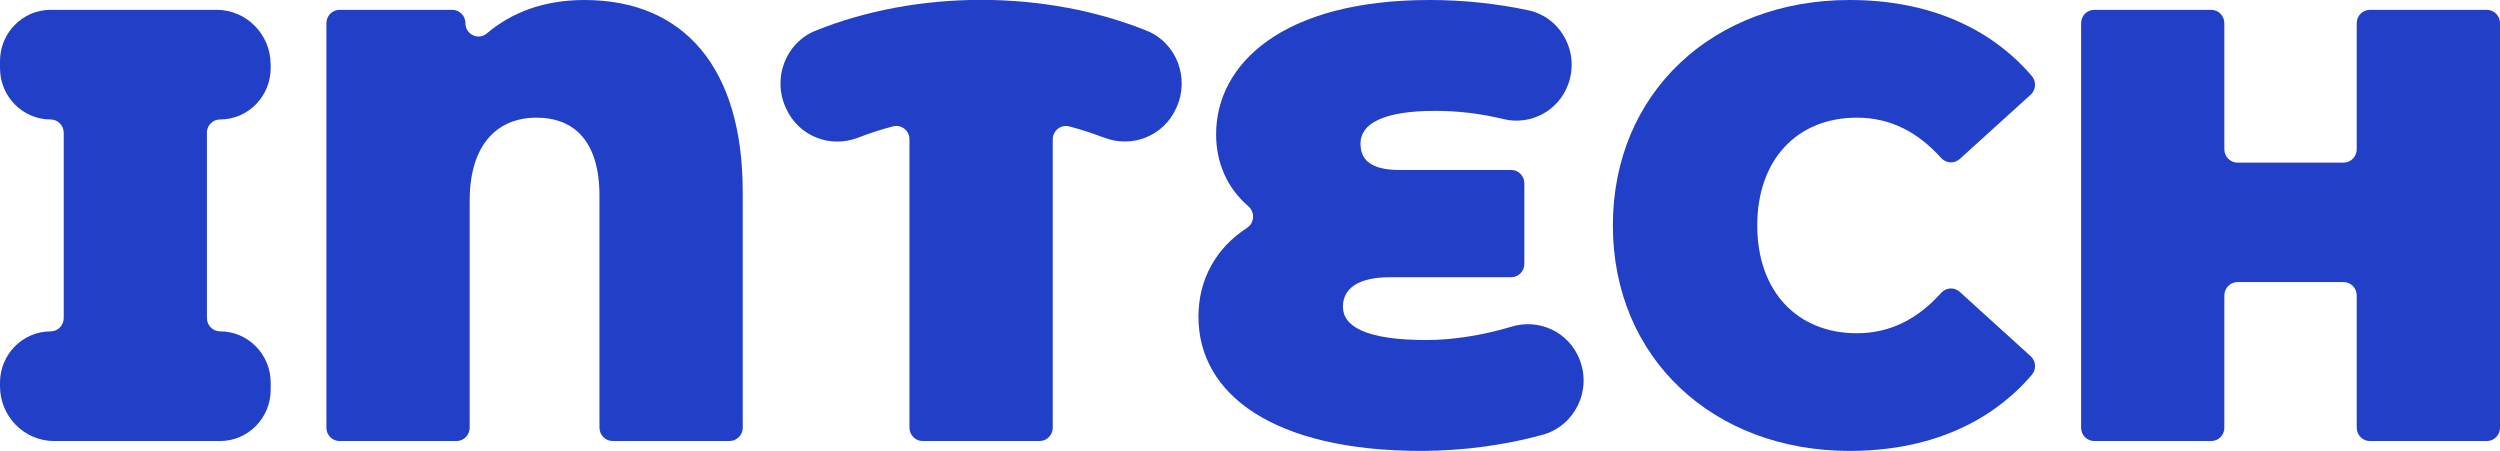 <svg width="61" height="11" viewBox="0 0 61 11" fill="none" xmlns="http://www.w3.org/2000/svg">
<g clip-path="url(#clip0_157_108)">
<path d="M5.049 3.239V7.759C5.049 7.939 5.192 8.085 5.37 8.085C6.052 8.085 6.605 8.646 6.605 9.338V9.507C6.605 10.2 6.052 10.761 5.37 10.761H1.318C0.589 10.76 0 10.16 0 9.422V9.338C0 8.646 0.553 8.086 1.234 8.086C1.411 8.086 1.555 7.94 1.555 7.761V3.241C1.555 3.061 1.411 2.915 1.234 2.915C0.553 2.915 0 2.354 0 1.662V1.493C0 0.801 0.553 0.24 1.234 0.24H5.286C6.014 0.24 6.604 0.839 6.604 1.578V1.662C6.604 2.354 6.051 2.915 5.368 2.915C5.191 2.915 5.047 3.061 5.047 3.241L5.049 3.239Z" fill="#223FC7"/>
<path d="M18.123 4.673V10.434C18.123 10.614 17.98 10.76 17.802 10.76H14.948C14.771 10.76 14.627 10.614 14.627 10.434V4.779C14.627 3.456 14.02 2.871 13.088 2.871C12.156 2.871 11.46 3.501 11.46 4.899V10.436C11.46 10.616 11.316 10.761 11.139 10.761H8.285C8.108 10.761 7.964 10.616 7.964 10.436V0.566C7.964 0.386 8.108 0.24 8.285 0.24H11.035C11.213 0.24 11.356 0.386 11.356 0.566C11.356 0.839 11.671 0.992 11.877 0.817C12.497 0.29 13.296 0 14.258 0C16.701 0 18.122 1.668 18.122 4.673H18.123Z" fill="#223FC7"/>
<path d="M26.941 3.36C26.663 3.253 26.38 3.16 26.087 3.084C25.886 3.032 25.687 3.188 25.687 3.401V10.436C25.687 10.616 25.544 10.761 25.366 10.761H22.512C22.335 10.761 22.191 10.616 22.191 10.436V3.399C22.191 3.187 21.994 3.03 21.791 3.083C21.498 3.159 21.215 3.252 20.938 3.359C20.256 3.624 19.49 3.323 19.183 2.652L19.172 2.627C18.842 1.906 19.169 1.045 19.896 0.75C21.127 0.254 22.521 -0.003 23.938 -0.003C25.356 -0.003 26.75 0.254 27.981 0.75C28.708 1.043 29.035 1.906 28.705 2.626L28.694 2.65C28.387 3.322 27.62 3.622 26.939 3.357L26.941 3.36Z" fill="#223FC7"/>
<path d="M38.541 8.77C38.845 9.534 38.422 10.392 37.64 10.609C36.739 10.857 35.701 11.002 34.676 11.002C31.093 11.002 29.242 9.634 29.242 7.725C29.242 6.831 29.659 6.056 30.431 5.558C30.612 5.44 30.623 5.174 30.46 5.033C29.934 4.582 29.673 3.959 29.673 3.277C29.673 1.564 31.287 0 34.885 0C35.718 0 36.541 0.091 37.288 0.25C38.089 0.42 38.549 1.279 38.264 2.058C38.025 2.708 37.346 3.067 36.681 2.905C36.113 2.767 35.566 2.705 35.018 2.705C33.745 2.705 33.196 3.021 33.196 3.501C33.196 3.892 33.433 4.148 34.158 4.148H36.874C37.051 4.148 37.194 4.293 37.194 4.473V6.439C37.194 6.618 37.051 6.764 36.874 6.764H33.922C33.121 6.764 32.767 7.049 32.767 7.485C32.767 7.965 33.329 8.297 34.81 8.297C35.449 8.297 36.191 8.179 36.883 7.97C37.558 7.765 38.277 8.102 38.541 8.767V8.771V8.77Z" fill="#223FC7"/>
<path d="M39.354 5.499C39.354 2.268 41.797 0 45.128 0C47.029 0 48.552 0.66 49.577 1.855C49.691 1.989 49.678 2.193 49.548 2.311L47.816 3.881C47.684 4 47.483 3.986 47.364 3.855C46.8 3.227 46.134 2.871 45.305 2.871C43.854 2.871 42.877 3.892 42.877 5.501C42.877 7.11 43.854 8.131 45.305 8.131C46.134 8.131 46.799 7.775 47.364 7.147C47.483 7.014 47.683 7 47.816 7.12L49.548 8.691C49.679 8.808 49.691 9.013 49.577 9.146C48.552 10.341 47.028 11.002 45.128 11.002C41.797 11.002 39.354 8.732 39.354 5.502V5.499Z" fill="#223FC7"/>
<path d="M61 0.566V10.436C61 10.616 60.856 10.761 60.679 10.761H57.825C57.648 10.761 57.504 10.616 57.504 10.436V7.209C57.504 7.029 57.361 6.883 57.184 6.883H54.595C54.418 6.883 54.274 7.029 54.274 7.209V10.436C54.274 10.616 54.131 10.761 53.954 10.761H51.099C50.922 10.761 50.779 10.616 50.779 10.436V0.566C50.779 0.386 50.922 0.24 51.099 0.24H53.954C54.131 0.24 54.274 0.386 54.274 0.566V3.642C54.274 3.822 54.418 3.968 54.595 3.968H57.184C57.361 3.968 57.504 3.822 57.504 3.642V0.566C57.504 0.386 57.648 0.24 57.825 0.24H60.679C60.856 0.24 61 0.386 61 0.566Z" fill="#223FC7"/>
</g>
<defs>
<clipPath id="clip0_157_108">
<rect width="61" height="11" fill="white"/>
</clipPath>
</defs>
</svg>
